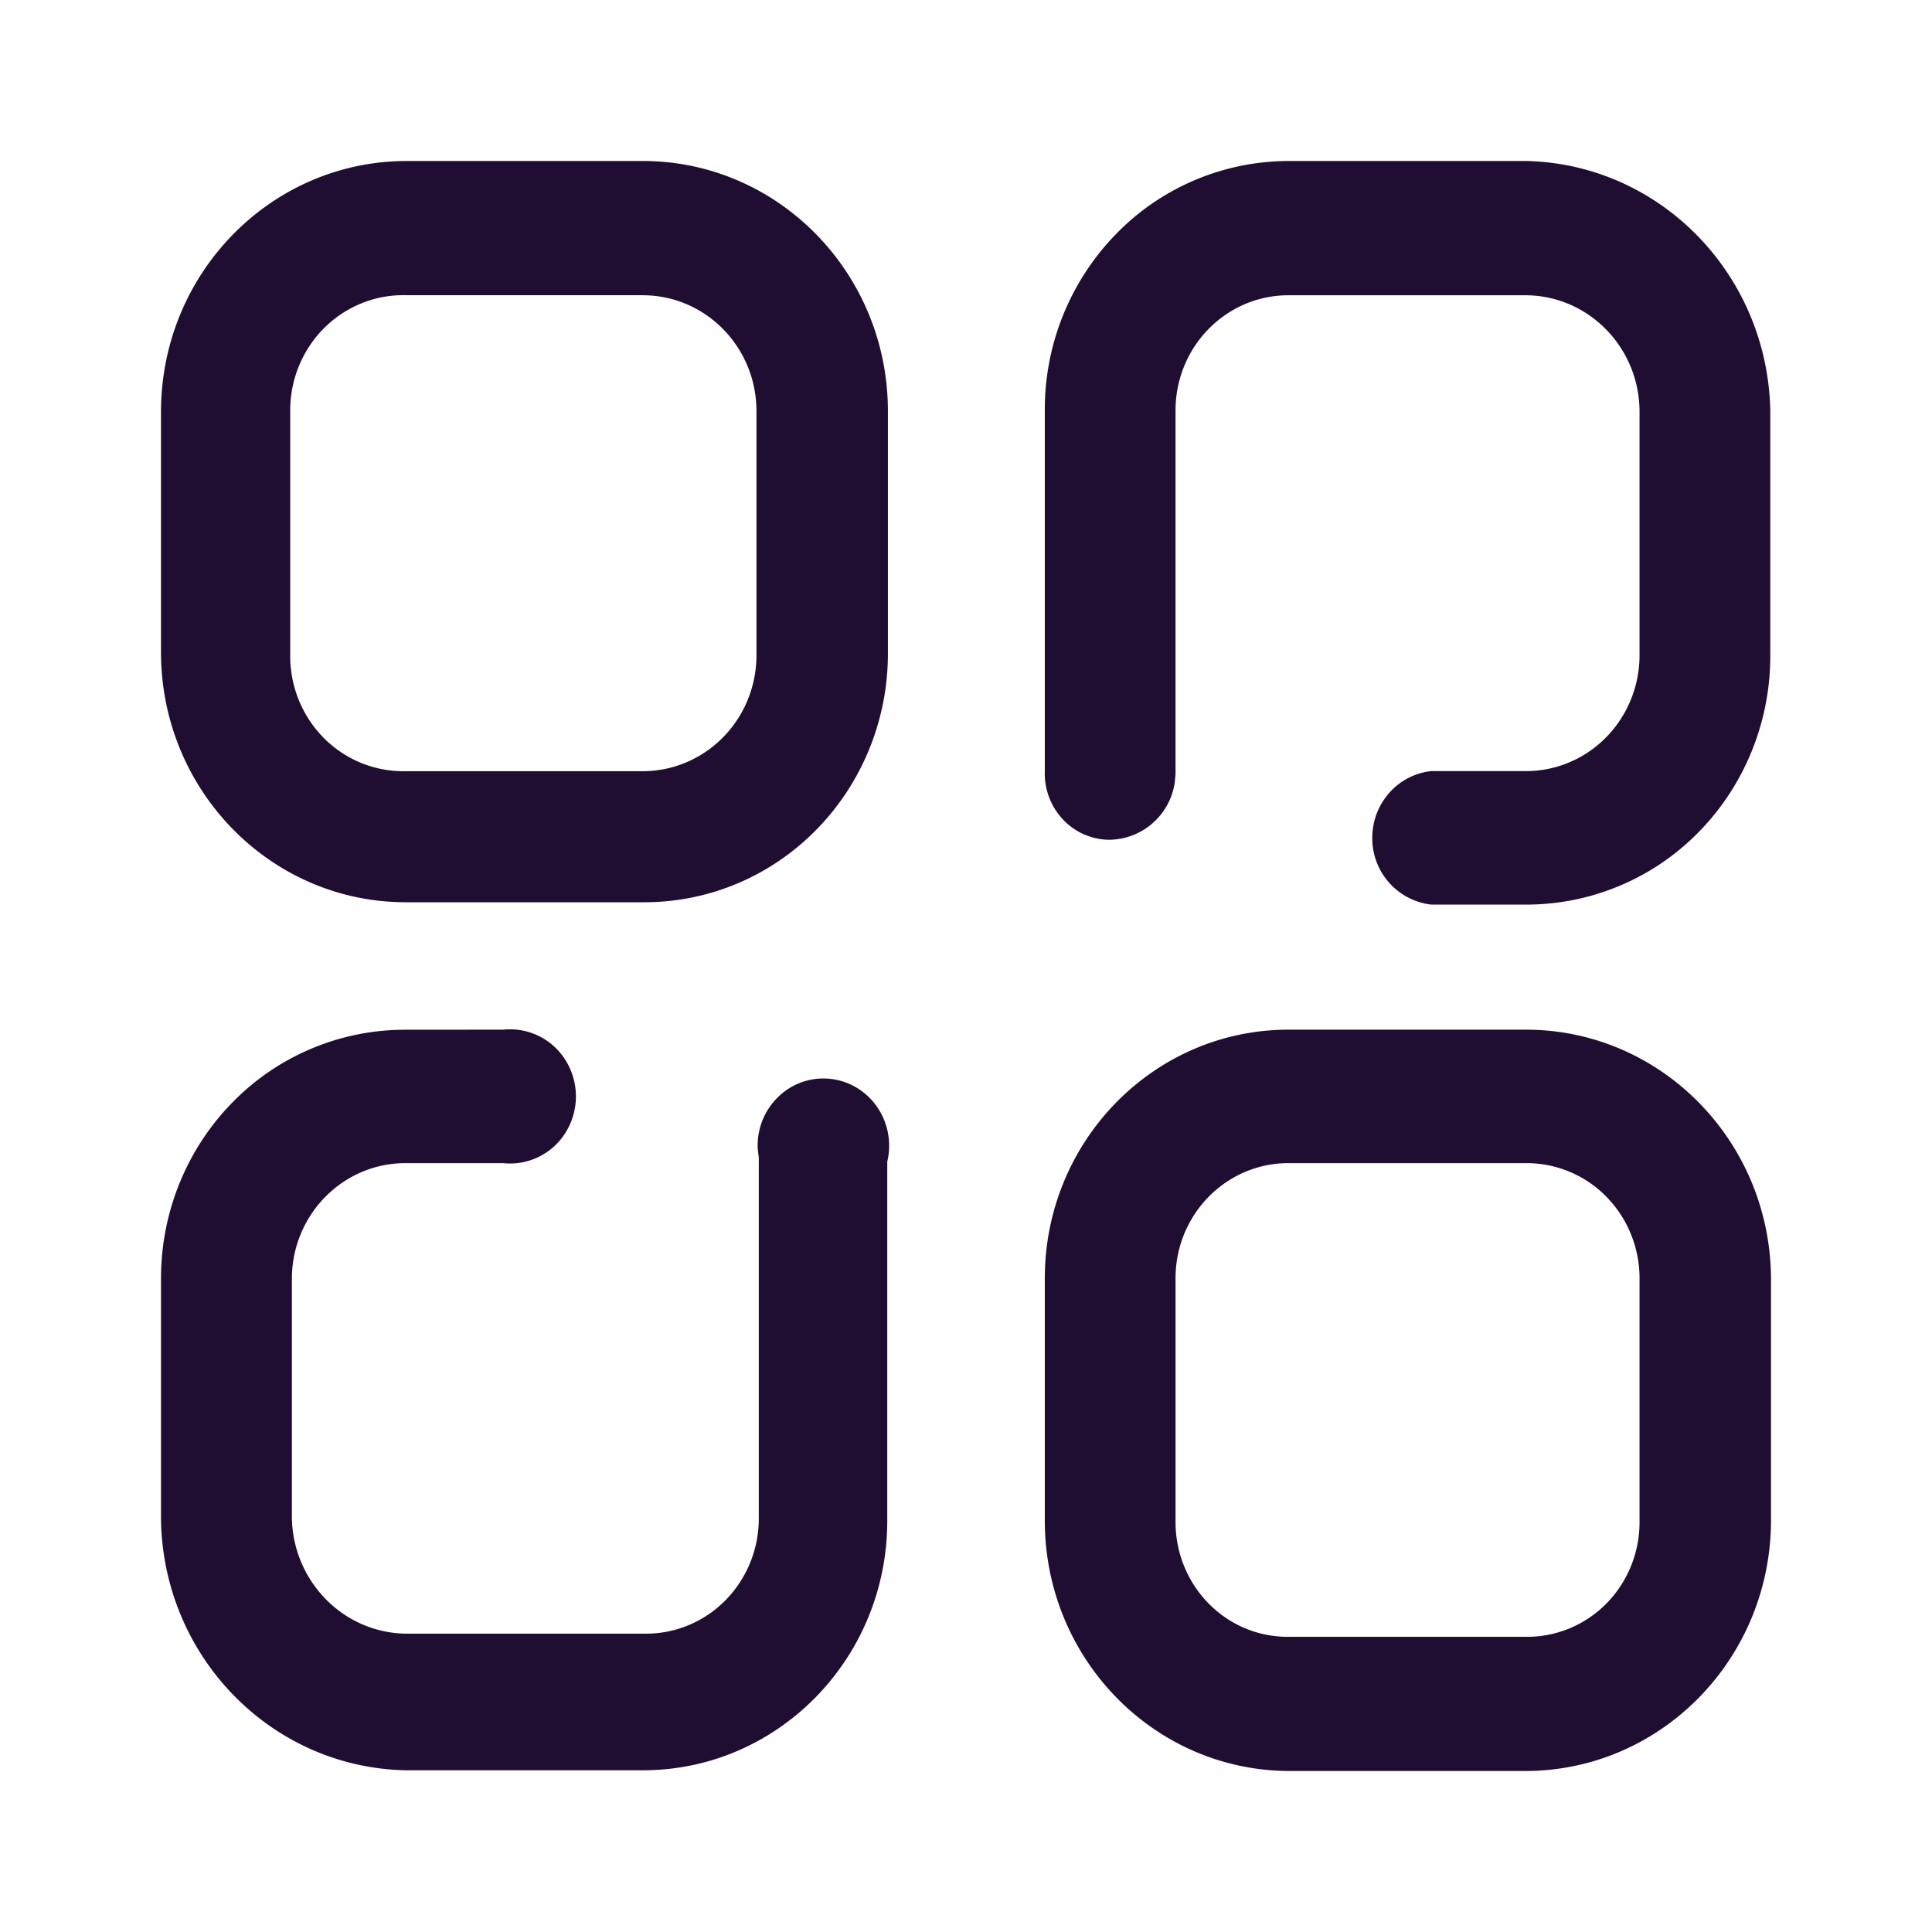 <?xml version="1.0" standalone="no"?><!DOCTYPE svg PUBLIC "-//W3C//DTD SVG 1.1//EN" "http://www.w3.org/Graphics/SVG/1.1/DTD/svg11.dtd"><svg t="1618159374242" class="icon" viewBox="0 0 1024 1024" version="1.1" xmlns="http://www.w3.org/2000/svg" p-id="1825" xmlns:xlink="http://www.w3.org/1999/xlink" width="200" height="200"><defs><style type="text/css"></style></defs><path d="M809.173 545.749c71.253 0.213 129.067 59.051 129.493 131.797v128.939c-0.427 72.832-58.155 131.755-129.493 132.181h-126.293c-71.253-0.427-128.853-59.435-129.109-132.181V677.547c0-72.789 57.813-131.797 129.109-131.797z m-542.464 0a34.603 34.603 0 0 1 33.237 16.512 36.181 36.181 0 0 1 0 37.717 34.603 34.603 0 0 1-33.28 16.512H214.869c-33.109 0-59.989 27.307-60.16 61.013v127.36c0.811 33.493 27.307 60.416 60.16 61.013h127.104c15.915 0.128 31.232-6.229 42.539-17.707s17.664-27.051 17.664-43.307v-191.189l-0.555-4.779a35.797 35.797 0 0 1 16.128-31.744 34.261 34.261 0 0 1 38.997 1.152c11.563 8.491 16.896 23.296 13.525 37.376v190.379c0 73.003-57.984 132.224-129.493 132.224H214.827c-70.912-1.536-128-59.819-129.493-132.224V677.547c0-35.029 13.653-68.608 37.973-93.355a127.744 127.744 0 0 1 91.52-38.4z m542.464 70.741h-126.293c-33.024 0-59.819 27.307-59.819 61.013v128.981c-0.085 16.213 6.187 31.787 17.408 43.264 11.221 11.52 26.496 17.92 42.411 17.792h126.293c15.915 0.085 31.147-6.315 42.411-17.792 11.221-11.477 17.493-27.051 17.408-43.264V677.547c0-16.213-6.315-31.744-17.493-43.179a59.179 59.179 0 0 0-42.325-17.877z m0-531.157c70.741 1.707 127.616 59.947 129.109 132.181v128.555c0.427 34.944-12.8 68.651-36.693 93.653a127.829 127.829 0 0 1-90.837 39.723h-52.267a35.328 35.328 0 0 1-31.147-35.371c0-18.176 13.44-33.408 31.147-35.371h50.688c16.043-0.085 31.36-6.741 42.581-18.389 11.221-11.691 17.451-27.477 17.237-43.861V217.515c-0.427-33.536-26.965-60.587-59.819-61.013h-126.293c-33.024 0-59.819 27.307-59.819 61.013v192.853l-0.427 4.395a35.456 35.456 0 0 1-35.2 30.336 34.133 34.133 0 0 1-24.277-11.008 35.584 35.584 0 0 1-9.387-25.387V217.6a133.205 133.205 0 0 1 37.675-93.483A127.787 127.787 0 0 1 682.88 85.333zM341.12 85.333c71.424 0.213 129.28 59.307 129.493 132.181V346.453c0 35.029-13.653 68.608-37.973 93.355-24.277 24.747-57.173 38.528-91.52 38.4h-126.293C143.573 478.08 85.76 419.243 85.333 346.453V217.515C85.76 144.683 143.488 85.76 214.827 85.333z m0 71.125h-126.293c-16.085-0.299-31.573 5.973-43.093 17.493-11.435 11.435-17.92 27.179-17.92 43.563V346.453c-0.299 16.64 6.016 32.64 17.493 44.373 11.52 11.776 27.221 18.219 43.52 17.92h126.293c16.043-0.128 31.36-6.784 42.581-18.432 11.264-11.691 17.451-27.477 17.237-43.861V217.515c-0.213-33.621-26.88-60.8-59.819-61.013z" fill="#200E32" p-id="1826"></path></svg>